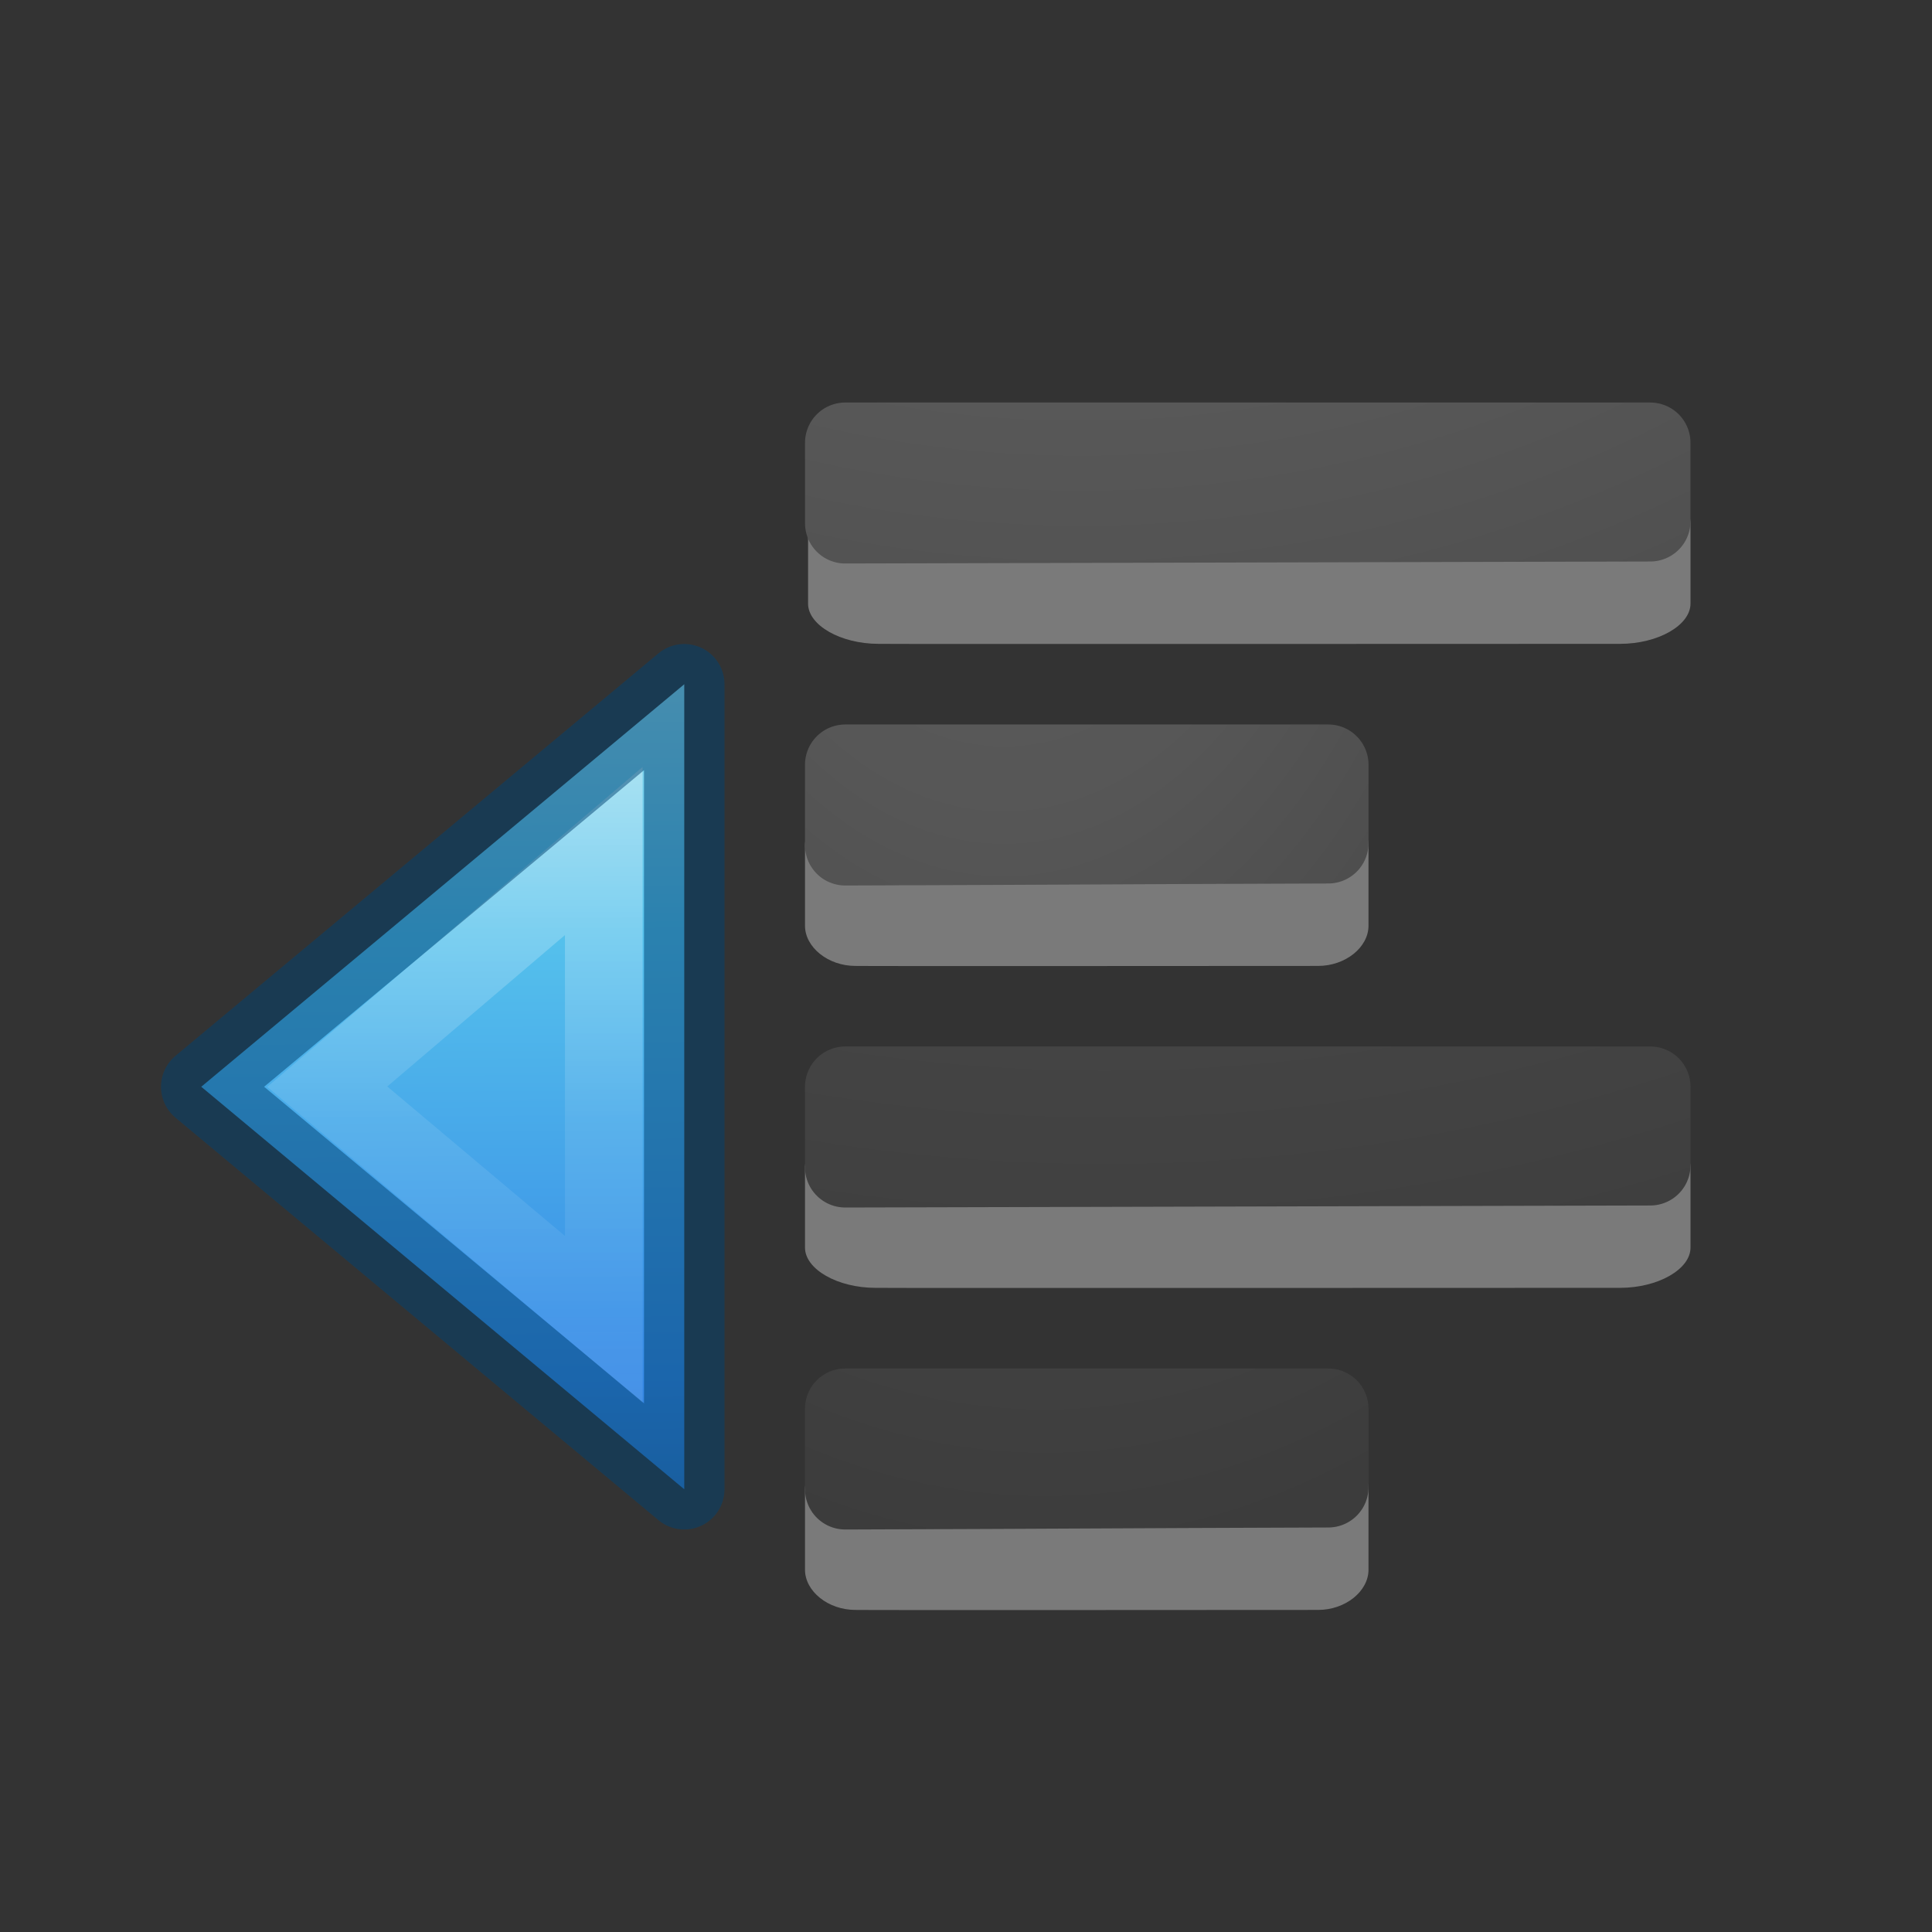 <svg height="24" width="24" xmlns="http://www.w3.org/2000/svg" xmlns:xlink="http://www.w3.org/1999/xlink"><rect width="100%" height="100%" fill="#333333" stroke="none"/><linearGradient id="a" gradientTransform="matrix(.492 0 0 .458 4.509 3.206)" gradientUnits="userSpaceOnUse" x1="14" x2="14.203" y1="5.353" y2="33.042"><stop offset="0" stop-color="#90dbec"/><stop offset=".262" stop-color="#55c1ec"/><stop offset=".705" stop-color="#3689e6"/><stop offset="1" stop-color="#2b63a0"/></linearGradient><linearGradient id="b" gradientTransform="matrix(0 -.537 -.577 0 49.997 27.866)" gradientUnits="userSpaceOnUse" x1="40.958" x2="18.681" y1="46.971" y2="46.971"><stop offset="0" stop-color="#fff"/><stop offset=".45" stop-color="#fff" stop-opacity=".235"/><stop offset=".65" stop-color="#fff" stop-opacity=".157"/><stop offset="1" stop-color="#fff" stop-opacity=".392"/></linearGradient><linearGradient id="c"><stop offset="0" stop-color="#737373"/><stop offset=".262" stop-color="#636363"/><stop offset=".705" stop-color="#4b4b4b"/><stop offset="1" stop-color="#3f3f3f"/></linearGradient><radialGradient id="d" cx="9.723" cy="-91.022" gradientTransform="matrix(-3.791 -0 0 -3.361 50.297 -311.857)" gradientUnits="userSpaceOnUse" r="7" xlink:href="#c"/><radialGradient id="e" cx="-1.474" cy="-42.064" gradientTransform="matrix(-1.357 0 -0 -2.186 10.474 -89.012)" gradientUnits="userSpaceOnUse" r="10" xlink:href="#c"/><radialGradient id="f" cx="9.647" cy="-89.343" gradientTransform="matrix(-3.791 -0 0 -3.361 50.297 -303.857)" gradientUnits="userSpaceOnUse" r="7" xlink:href="#c"/><radialGradient id="g" cx="-1.849" cy="-36.913" gradientTransform="matrix(-1.357 0 -0 -2.186 10.474 -83.012)" gradientUnits="userSpaceOnUse" r="10" xlink:href="#c"/><g transform="translate(-9 2.647)"><path d="m17.5 15.853-6-5 6-5z" display="block" fill="url(#a)"/><g fill="none"><path d="m16.5 13.742-3.435-2.89 3.435-2.927z" display="block" opacity=".401" stroke="url(#b)" stroke-miterlimit="7" stroke-width=".964"/><path d="m17.5 15.853-6-5 6-5z" opacity=".5" stroke="#004372" stroke-linejoin="round"/></g></g><path d="m10.5 5.5v.998.002c4.333-.01 5.667-.015 10-.025v-.975z" fill="none" opacity=".1" stroke="#000" stroke-linecap="round" stroke-linejoin="round"/><path d="m17 10.5c0-.269-.288-.5-.625-.5l-5.75-0c-.337 0-.625.23-.625.5v.999c0 .269.288.5.625.5.001.004 5.75 0 5.75 0.0.337 0 .625-.23.625-.5z" fill="#fff" opacity=".35"/><path d="m10.5 9.5v.998.002c3-.01 3-.015 6-.025v-.975c-2.833-0 2.765-0-6-0z" fill="none" stroke="url(#e)" stroke-linecap="round" stroke-linejoin="round"/><path d="m21 6.499c0-.269-.404-.5-.875-.5l-9.212 0c-.471 0-.875.23-.875.5v.999c0 .269.404.5.875.5.002.004 9.212-0 9.212-0.0.471 0 .875-.23.875-.5z" fill="#fff" opacity=".35"/><path d="m10.5 5.5v.998.002c4.333-.01 5.667-.015 10-.025v-.975l-10 0z" fill="none" stroke="url(#d)" stroke-linecap="round" stroke-linejoin="round"/><path d="m10.5 9.5v.998.002c3-.01 3-.015 6-.025v-.975z" fill="none" opacity=".1" stroke="#000" stroke-linecap="round" stroke-linejoin="round"/><path d="m21 14.499c0-.269-.404-.5-.875-.5l-9.25-0c-.471 0-.875.23-.875.5v.999c0 .269.404.5.875.5.002.004 9.25 0 9.25 0.0.471 0 .875-.23.875-.5z" fill="#fff" opacity=".35"/><path d="m10.5 13.5v.998.002c4.333-.01 5.667-.015 10-.025v-.975l-10-0z" fill="none" stroke="url(#f)" stroke-linecap="round" stroke-linejoin="round"/><path d="m10.5 13.5v.998.002c4.333-.01 5.667-.015 10-.025v-.975l-10 0z" fill="none" opacity=".1" stroke="#000" stroke-linecap="round" stroke-linejoin="round"/><path d="m17 18.5c0-.269-.288-.5-.625-.5l-5.75-0c-.337 0-.625.23-.625.5v.999c0 .269.288.5.625.5.001.004 5.75 0 5.75 0.0.337 0 .625-.23.625-.5z" fill="#fff" opacity=".35"/><g fill="none" stroke-linecap="round" stroke-linejoin="round" transform="translate(0 2)"><path d="m10.5 15.5v.998.002c3-.01 3-.015 6-.025v-.975l-6-0z" stroke="url(#g)"/><path d="m10.5 15.5v.998.002c3-.01 3-.015 6-.025v-.975l-6-0z" opacity=".1" stroke="#000"/></g></svg>